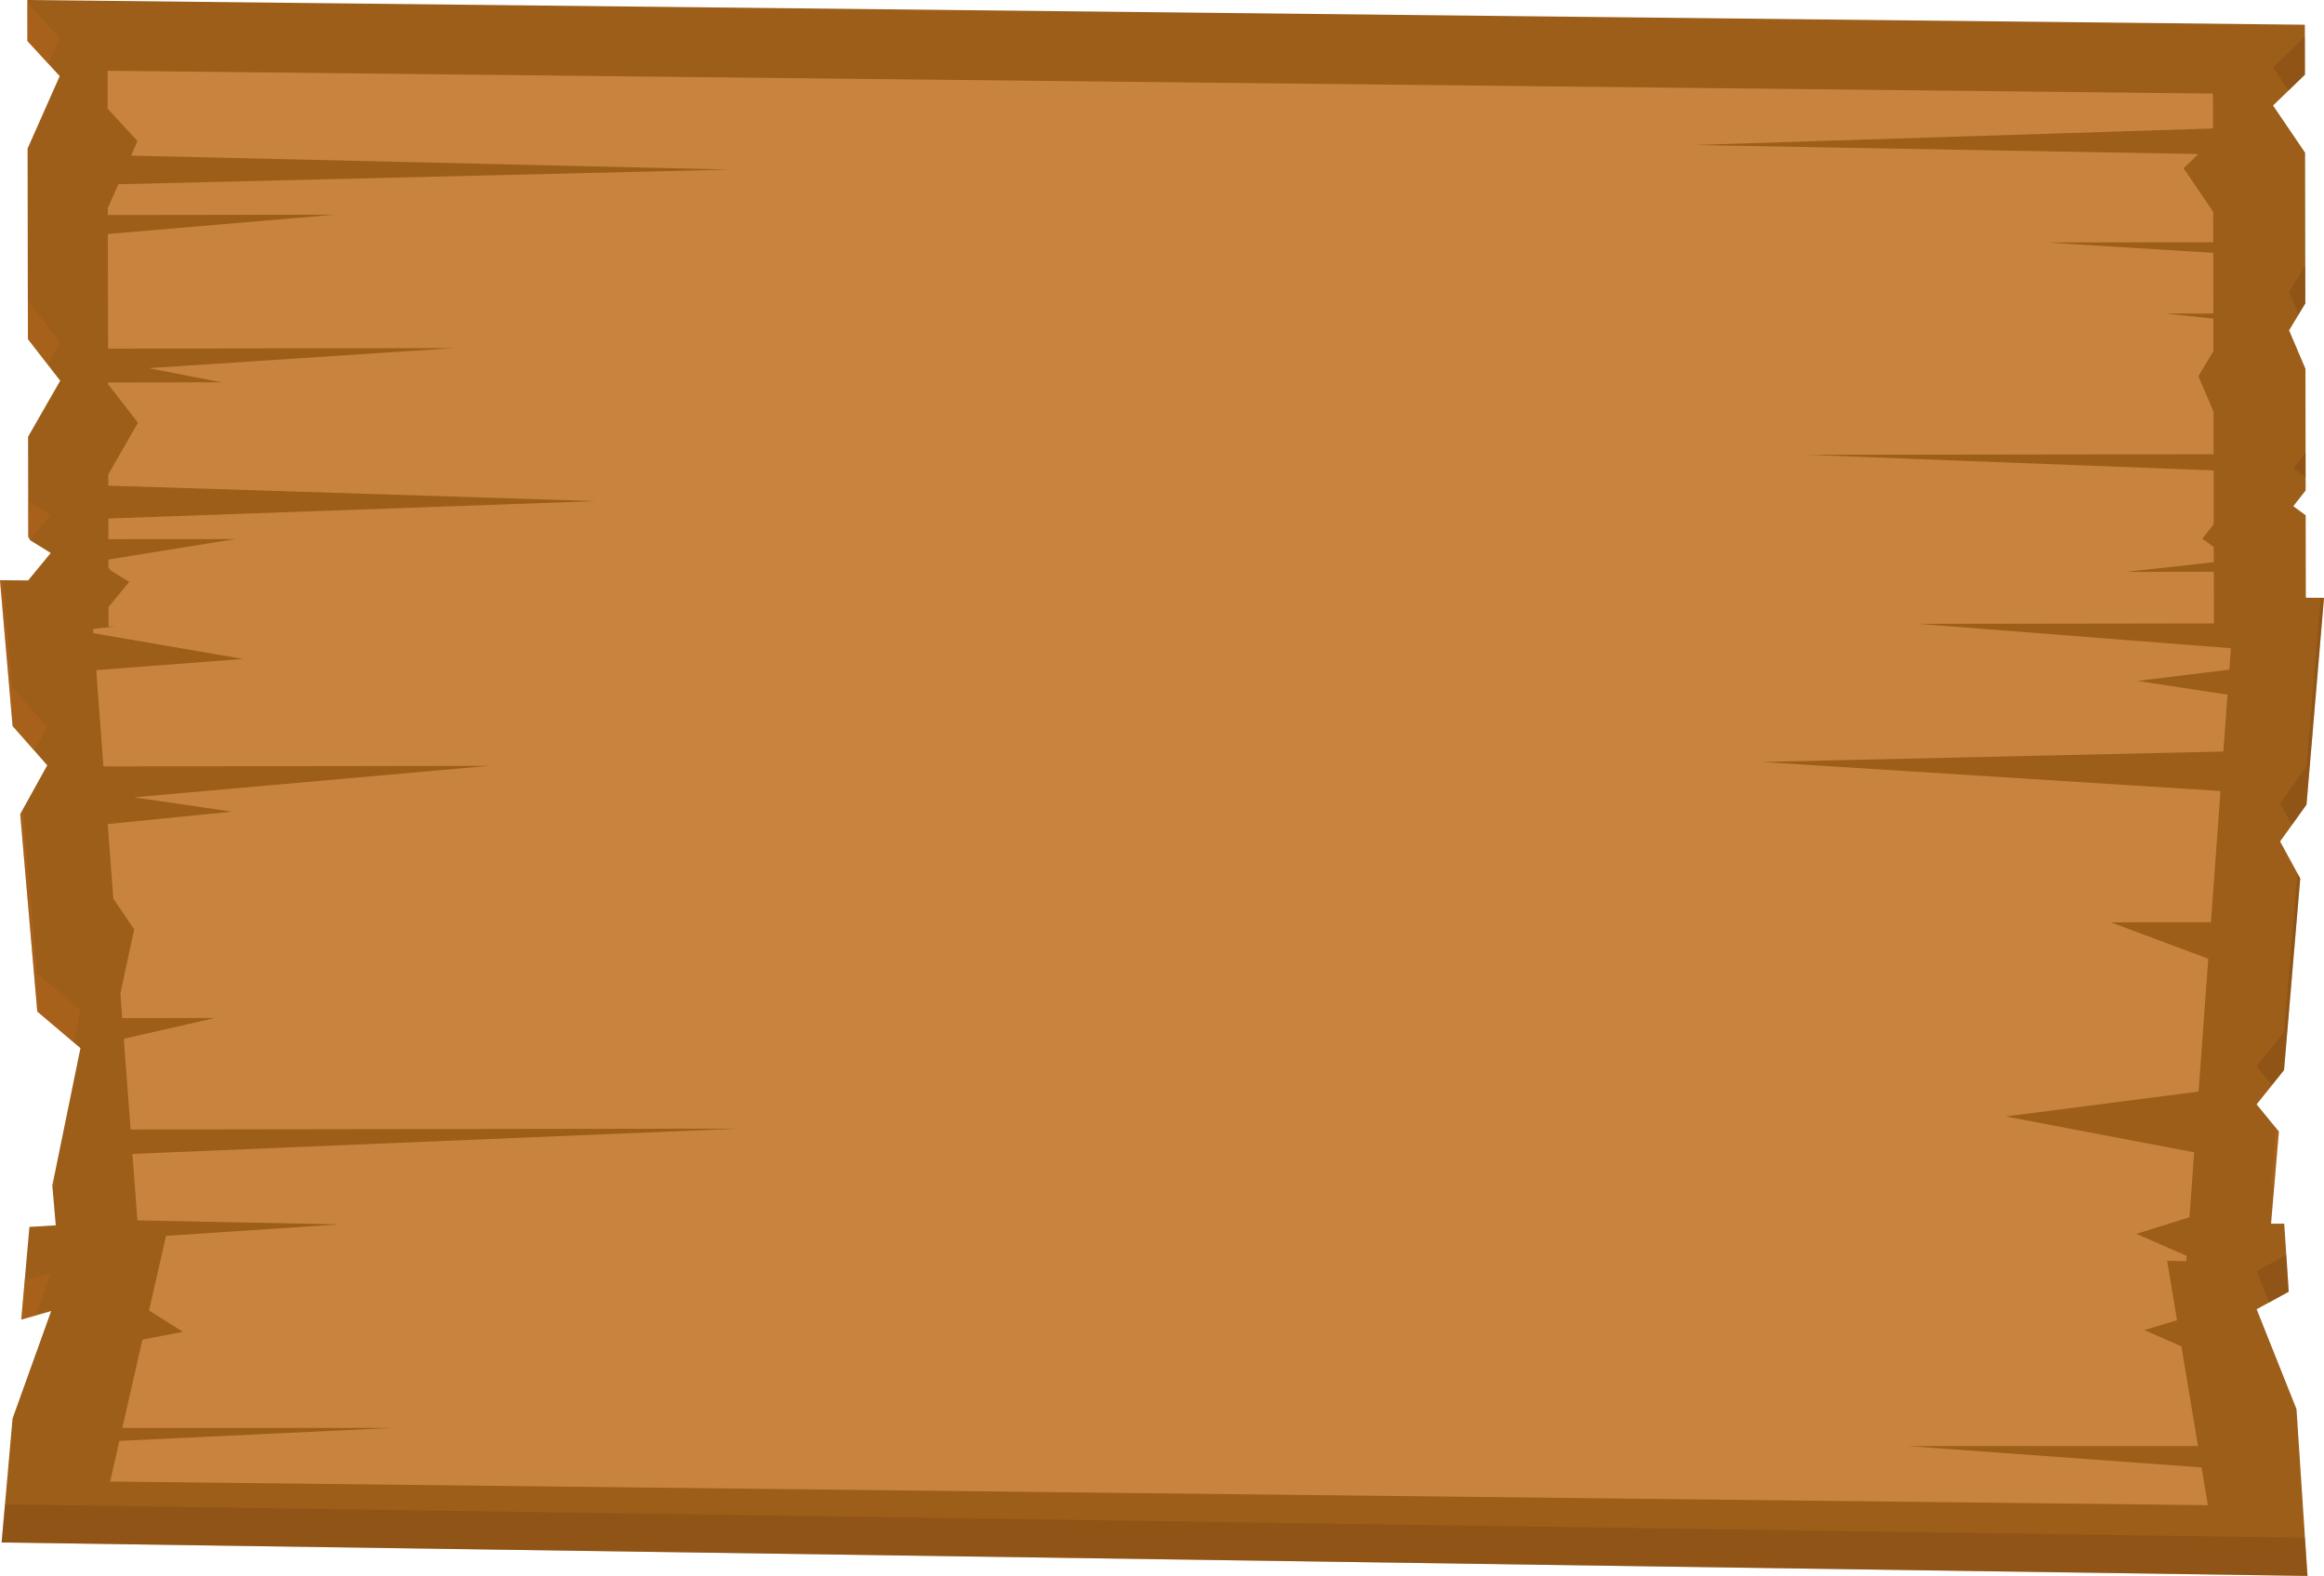 <svg width="1180" height="800" viewBox="0 0 1180 800" fill="none" xmlns="http://www.w3.org/2000/svg">
<path d="M1145.8 664.622L1162.09 655.729L1159.81 621.169L1153.12 621.178L1157.08 574.424L1145.8 560.622L1159.71 543.217L1167.94 445.922L1157.71 427.156L1171.12 408.489L1180 303.492L1170.78 303.421L1170.7 261.559L1164.41 256.961L1170.68 248.992L1170.58 187.191L1162.27 167.688L1170.52 154.018L1170.4 77.516L1154.14 53.566L1170.33 37.913L1170.28 12.549L13.887 0L13.916 20.829L30.314 38.633L14.012 75.399L14.175 172.161L30.573 193.265L14.261 221.698L14.347 272.507L15.344 274.285L25.762 280.715L14.386 294.518V294.643L0 294.536L6.402 368.557L23.989 388.496L10.264 413.256L18.928 513.495L40.847 532.082L26.567 601.834L28.311 622.014L14.941 622.841L10.792 669.879L25.973 665.547L6.373 720.1L0.824 783.022L1171.62 800L1166.03 715.298L1145.8 664.622Z" fill="#9C5E19"/>
<g style="mix-blend-mode:multiply" opacity="0.32">
<path d="M14.347 272.507L15.258 274.134L25.762 261.381L15.344 254.951L14.347 253.172L14.29 221.645L14.261 221.698L14.347 272.507Z" fill="#C1671B"/>
<path d="M1162.06 45.908L1170.33 37.913L1170.29 18.614L1154.14 34.231L1162.06 45.908Z" fill="#763E0F"/>
<path d="M14.174 172.161L24.198 185.057L30.572 173.94L14.174 152.827L14.04 75.329L14.011 75.4L14.174 172.161Z" fill="#C1671B"/>
<path d="M26.654 602.795L28.312 602.688L27.746 596.098L26.567 601.834L26.654 602.795Z" fill="#C1671B"/>
<path d="M1160.86 637.079L1145.8 645.297L1152.14 661.172L1162.09 655.729L1160.86 637.079Z" fill="#763E0F"/>
<path d="M18.928 494.16L11.711 410.65L10.264 413.256L18.928 513.495L37.473 529.227L40.846 512.757L18.928 494.16Z" fill="#C1671B"/>
<path d="M12.546 650.055L10.792 669.879L18.229 667.753L25.973 646.213L12.546 650.055Z" fill="#C1671B"/>
<path d="M2.53 763.714L0.824 783.022L1171.62 800L1170.34 780.657L2.53 763.714Z" fill="#763E0F"/>
<path d="M17.404 381.035L23.989 369.171L6.402 349.222L1.668 294.545L0 294.536L6.402 368.557L17.404 381.035Z" fill="#C1671B"/>
<path d="M24.525 32.355L30.314 19.308L13.915 1.503V0H13.887L13.915 20.829L24.525 32.355Z" fill="#C1671B"/>
<path d="M1154.75 601.843L1157.08 574.424L1155.59 572.61L1153.12 601.843H1154.75Z" fill="#C1671B"/>
<path d="M1171.12 389.163L1157.71 407.83L1163.7 418.814L1171.12 408.488L1180 303.491L1178.37 303.482L1171.12 389.163Z" fill="#763E0F"/>
<path d="M1145.8 541.287L1153.61 550.857L1159.71 543.217L1167.94 445.922L1166.53 443.325L1159.71 523.892L1145.8 541.287Z" fill="#763E0F"/>
<path d="M1167.1 159.692L1170.52 154.018L1170.49 134.737L1162.27 148.353L1167.1 159.692Z" fill="#763E0F"/>
<path d="M1164.41 237.635L1170.68 242.206L1170.66 229.702L1164.41 237.635Z" fill="#763E0F"/>
</g>
<path d="M968.74 734.081H1116.03L1107.59 683.45L1088.76 675.179L1105.38 670.216L1100.35 640.031L1110.06 640.227L1110.25 637.523L1084.73 626.353L1111.68 617.931L1114.08 584.972L1018.38 566.749L1116.32 554.12L1121.24 486.698L1071.81 468.226L1122.59 468.146L1127.44 401.542L894.31 386.788L1128.9 381.505L1131.01 352.628L1085.23 345.664L1131.93 339.946L1132.72 329.06L974.097 316.698L1124.1 316.476L1124.05 290.258L1079.29 290.32L1124.04 285.402L1124.03 277.7L1118.2 273.449L1124.01 266.076L1123.96 238.809L917.437 230.876L1123.94 230.573L1123.91 208.953L1116.23 190.917L1123.86 178.288L1123.83 161.746L1099.54 159.176L1123.83 159.14L1123.77 128.369L1039.06 123.086L1123.76 122.97L1123.74 107.567L1108.71 85.422L1116.18 78.2L859.674 73.62L1123.66 65.216L1123.64 47.509L54.628 35.912L54.657 55.166L69.819 71.619L66.551 79.001L370.517 86.089L60.101 93.524L54.743 105.61L54.753 109.15L169.818 108.99L54.772 118.79L54.868 176.972L230.341 176.714L75.425 186.888L112.468 194.074L54.897 194.154V195.061L70.058 214.565L54.973 240.854L54.983 246.537L302.585 254.381L55.012 263.221L55.031 273.725L119.426 273.636L55.05 284.05V287.821L55.97 289.466L65.612 295.407L55.088 308.169L55.108 318.041L58.682 318.032L47.277 319.268L47.44 321.447L123.422 334.503L48.849 340.168L52.51 389.065L248.244 388.78L67.998 404.753L117.71 412.01L54.695 418.333L57.532 456.131L68.113 471.784L61.136 504.281L62.075 516.829L109.113 516.758L62.861 527.333L66.311 573.374L375.241 572.93L67.231 585.772L69.761 619.514L172.176 621.551L84.31 627.367L75.684 665.271L92.907 676.095L72.311 680.052L62.113 724.876H199.04L60.609 731.448L55.913 752.081L1121.03 764.087L1117.83 744.922L968.74 734.081Z" fill="#C8843E"/>
</svg>
